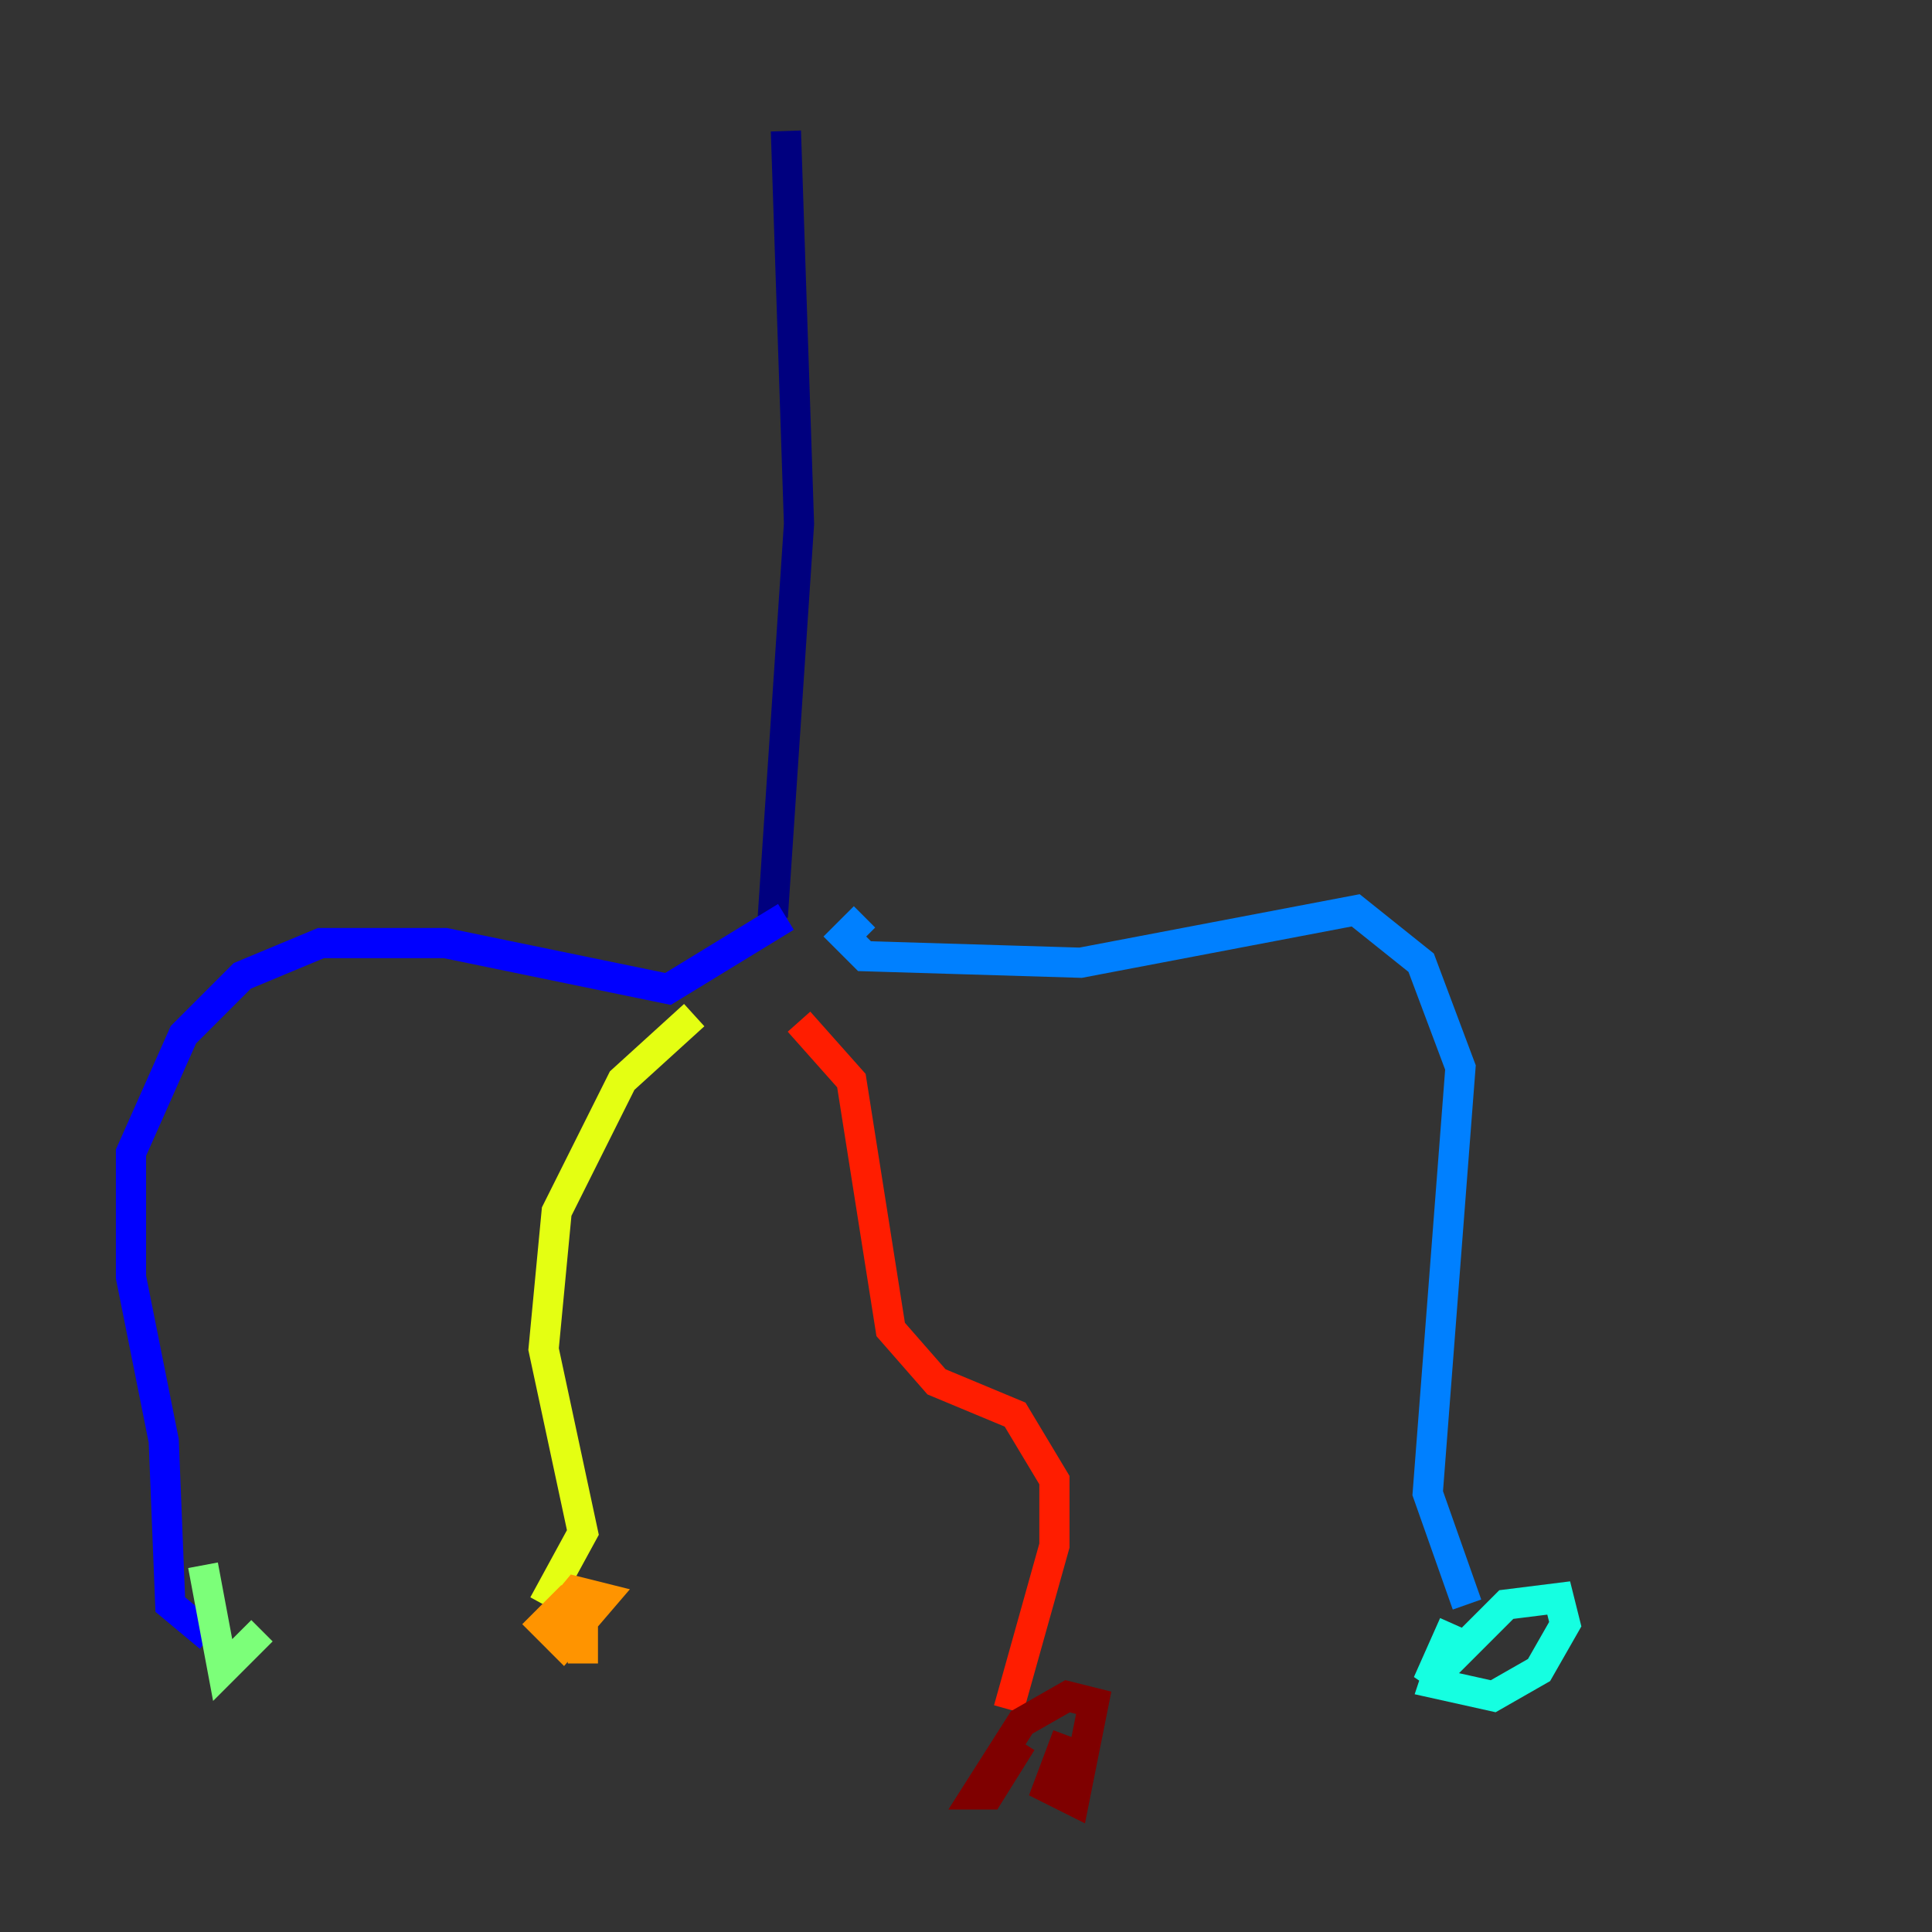 <?xml version="1.0" encoding="utf-8" ?>
<svg baseProfile="tiny" height="128" version="1.2" viewBox="0,0,128,128" width="128" xmlns="http://www.w3.org/2000/svg" xmlns:ev="http://www.w3.org/2001/xml-events" xmlns:xlink="http://www.w3.org/1999/xlink"><rect x="0" y="0" width="128" height="128" fill="#333333" stroke="none"/><defs /><polyline fill="none" points="52.068,8.678 52.936,34.712 51.2,60.746" stroke="#00007f" stroke-width="2" /><polyline fill="none" points="52.068,60.746 44.258,65.519 29.505,62.481 21.261,62.481 16.054,64.651 12.149,68.556 8.678,76.366 8.678,84.61 10.848,95.458 11.281,106.305 13.885,108.475" stroke="#0000ff" stroke-width="2" /><polyline fill="none" points="57.275,60.746 55.973,62.047 57.275,63.349 71.593,63.783 89.817,60.312 94.156,63.783 96.759,70.725 94.59,98.929 97.193,106.305" stroke="#0080ff" stroke-width="2" /><polyline fill="none" points="95.891,108.909 95.024,111.512 98.929,112.38 101.966,110.644 103.702,107.607 103.268,105.871 99.797,106.305 94.59,111.512 96.325,107.607" stroke="#15ffe1" stroke-width="2" /><polyline fill="none" points="13.451,103.702 14.752,110.644 17.356,108.041" stroke="#7cff79" stroke-width="2" /><polyline fill="none" points="45.993,67.254 41.22,71.593 36.881,80.271 36.014,89.383 38.617,101.532 36.014,106.305" stroke="#e4ff12" stroke-width="2" /><polyline fill="none" points="38.617,107.607 38.617,110.21 38.617,107.173 37.315,106.305 36.014,107.607 37.315,108.909 39.919,105.871 38.183,105.437 36.014,108.041" stroke="#ff9400" stroke-width="2" /><polyline fill="none" points="52.936,67.688 56.407,71.593 59.01,88.081 62.047,91.552 67.254,93.722 69.858,98.061 69.858,102.4 66.82,113.248" stroke="#ff1d00" stroke-width="2" /><polyline fill="none" points="70.725,114.983 69.424,118.454 71.159,119.322 72.461,112.814 70.725,112.38 67.688,114.115 64.651,118.888 65.519,118.888 67.688,115.417" stroke="#7f0000" stroke-width="2" /></svg>